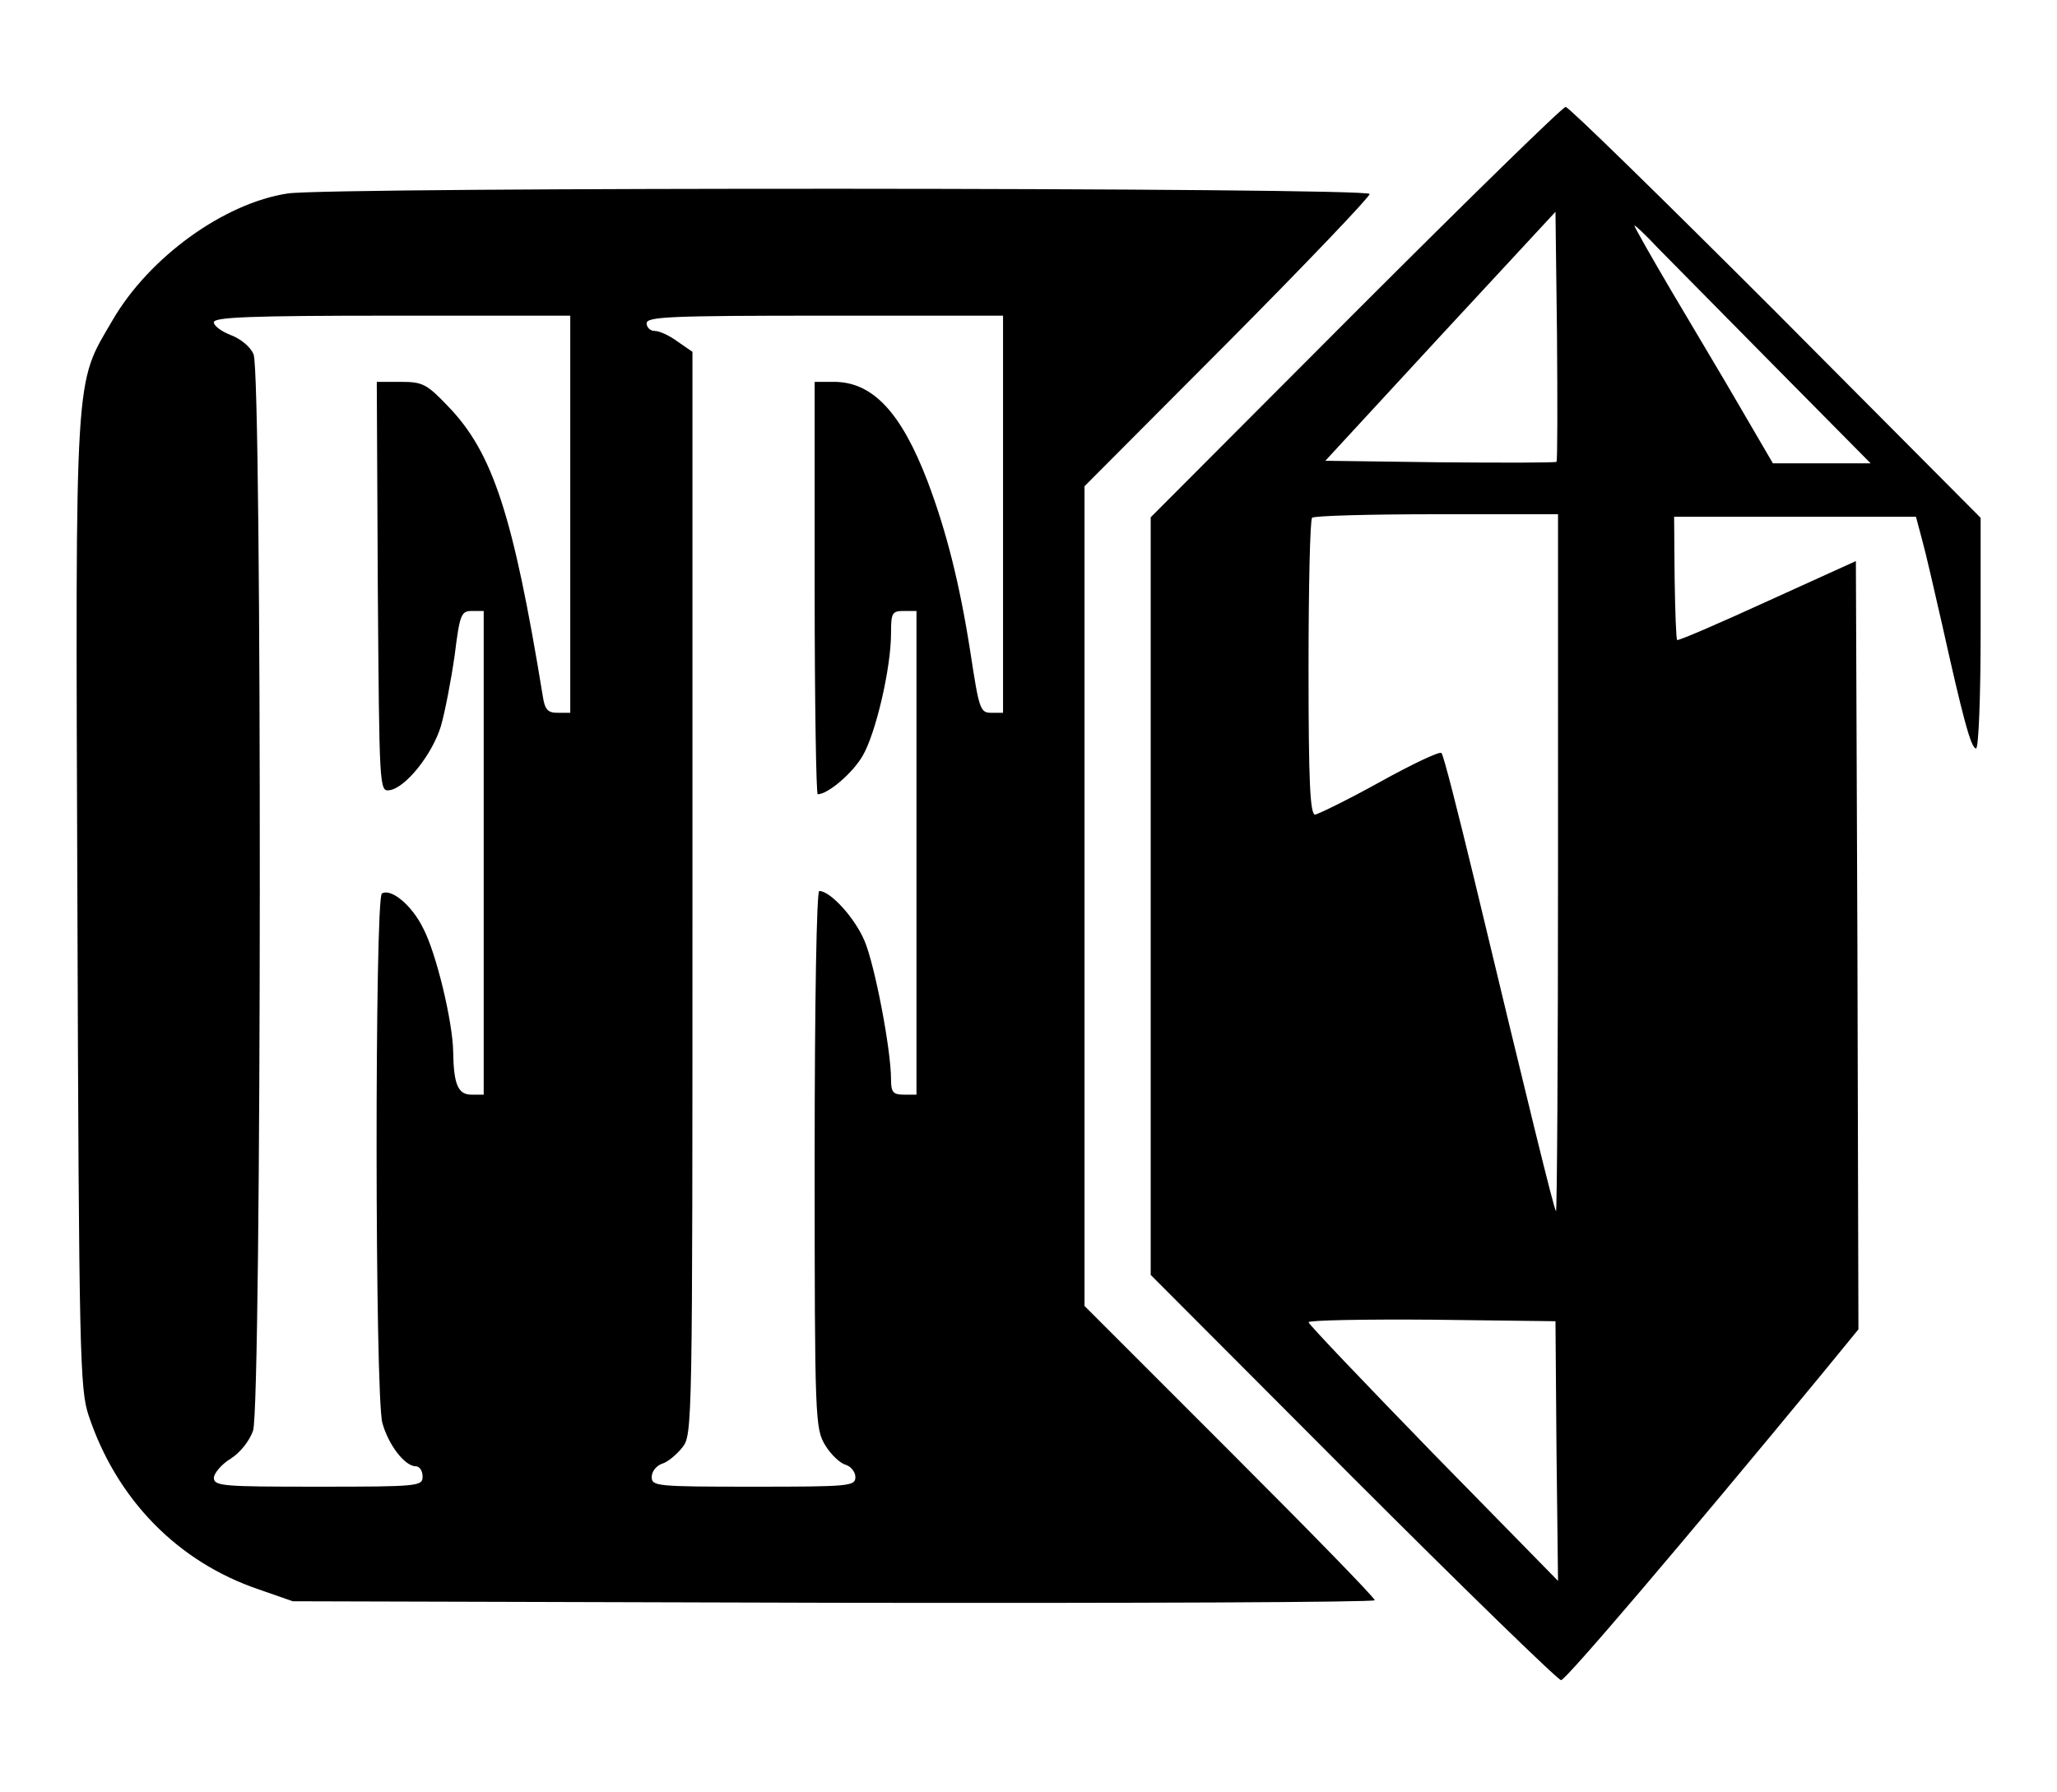 <svg version="1.0" xmlns="http://www.w3.org/2000/svg" viewBox="0 0 404 352"><path d="m295.5 12m53.3 49.3 40.2 40.4v22.6c0 12.6-.4 22.7-.9 22.7-1 0-2.6-6.1-6.7-24.5-1.5-6.6-3.2-14-3.9-16.5l-1.2-4.5h-47.5l.1 12c.1 6.6.3 12.1.5 12.2.2.2 8.1-3.2 17.7-7.6l17.4-7.9.3 75.5.2 75.4-7.2 8.8c-27.7 33.6-50.3 60.1-51.2 60.1-.6 0-19-17.9-40.9-39.8L226 250.4V101.6l40.2-40.3C288.4 39.1 306.9 21 307.5 21c.6 0 19.2 18.2 41.3 40.3zM269 38.1c0 .6-12.6 13.8-28 29.3l-28 28.1v161l28.5 28.5c15.7 15.7 28.5 28.8 28.5 29.3 0 .4-47.8.6-106.2.5l-106.3-.3-6.6-2.3c-16-5.4-28-17.7-33.5-34.2-1.7-5.1-1.9-11.7-2.2-100.5-.4-106.5-.6-101.7 6.9-114.6C29.3 50.5 44 39.9 56.5 38c8.6-1.3 212.5-1.2 212.5.1zM282.9 66m-22.6 24.5 22.5.3c12.4.1 22.7.1 22.9-.1.2-.2.2-11.4.1-24.8l-.3-24.3L282.9 66zM321 44.3c0 .3 3.3 6.1 7.3 12.9 4 6.8 10.2 17.1 13.6 23l6.3 10.8h19.2l-18.6-18.8c-10.2-10.3-20.6-20.9-23.2-23.5-2.5-2.7-4.6-4.6-4.6-4.4zM257.7 101.7c-.4.3-.7 13.6-.7 29.5 0 22.4.3 28.8 1.3 28.8.6-.1 6.4-2.9 12.7-6.4 6.3-3.5 11.8-6.1 12.1-5.7.4.3 3.2 11.4 6.4 24.6 10.7 44.6 15.7 65 16.1 65.4.2.2.4-30.5.4-68.2V101h-23.8c-13.1 0-24.2.3-24.5.7zM257 259.7c.1.5 11.1 12 24.5 25.8l24.5 25-.3-25.5-.2-25.5-24.2-.3c-13.4-.1-24.3.1-24.3.5zM42 63.3c0 .7 1.5 1.8 3.3 2.5 1.9.7 3.9 2.3 4.5 3.8 1.7 3.7 1.6 206.5-.1 211.4-.7 2-2.5 4.3-4.4 5.5-1.8 1.1-3.2 2.8-3.3 3.7 0 1.7 1.6 1.8 20.5 1.8 19.8 0 20.5-.1 20.5-2 0-1.1-.6-2-1.3-2-2.2 0-5.4-4.2-6.6-8.5-1.5-5.4-1.5-103.1-.1-104 1.8-1.1 5.9 2.3 8.1 6.8 2.6 4.9 5.8 18.4 5.9 24.2.1 6.4.9 8.5 3.6 8.5H95v-95h-2.3c-2.1 0-2.4.6-3.4 8.7-.7 4.9-1.9 11.1-2.7 13.9-1.7 5.6-7 12.2-10.1 12.6-2 .3-2-.3-2.3-40L74 75h4.7c4.3 0 5.1.4 9.3 4.8 8.8 9.1 12.8 21.4 18.6 56.9.4 2.7 1 3.3 2.9 3.3h2.5V62H77c-28 0-35 .3-35 1.3zM127 63.5c0 .8.7 1.5 1.6 1.5.9 0 2.9.9 4.5 2.1l2.9 2v106.3c0 105.3 0 106.4-2 108.9-1.1 1.4-2.9 2.9-4 3.2-1.1.4-2 1.5-2 2.6 0 1.8.9 1.9 20 1.9 18.9 0 20-.1 20-1.9 0-1-.9-2.1-1.9-2.4-1.1-.3-2.9-2-4-3.8-2-3.3-2.1-4.8-2.1-56.2 0-31.5.4-52.7.9-52.7 2.2 0 7 5.3 8.9 9.8 2 4.7 5.2 21.3 5.2 27.2 0 2.5.4 3 2.5 3h2.5v-95h-2.5c-2.3 0-2.5.4-2.5 4.4 0 6.8-3 19.7-5.6 24.1-2 3.4-6.8 7.5-8.8 7.5-.3 0-.6-18.2-.6-40.5V75h3.8c7.6 0 13.2 6 18.4 19.6 3.7 9.8 6.3 20.1 8.4 33.6 1.7 11.1 1.9 11.8 4.1 11.8h2.3V62h-35c-30.4 0-35 .2-35 1.5z"/></svg>